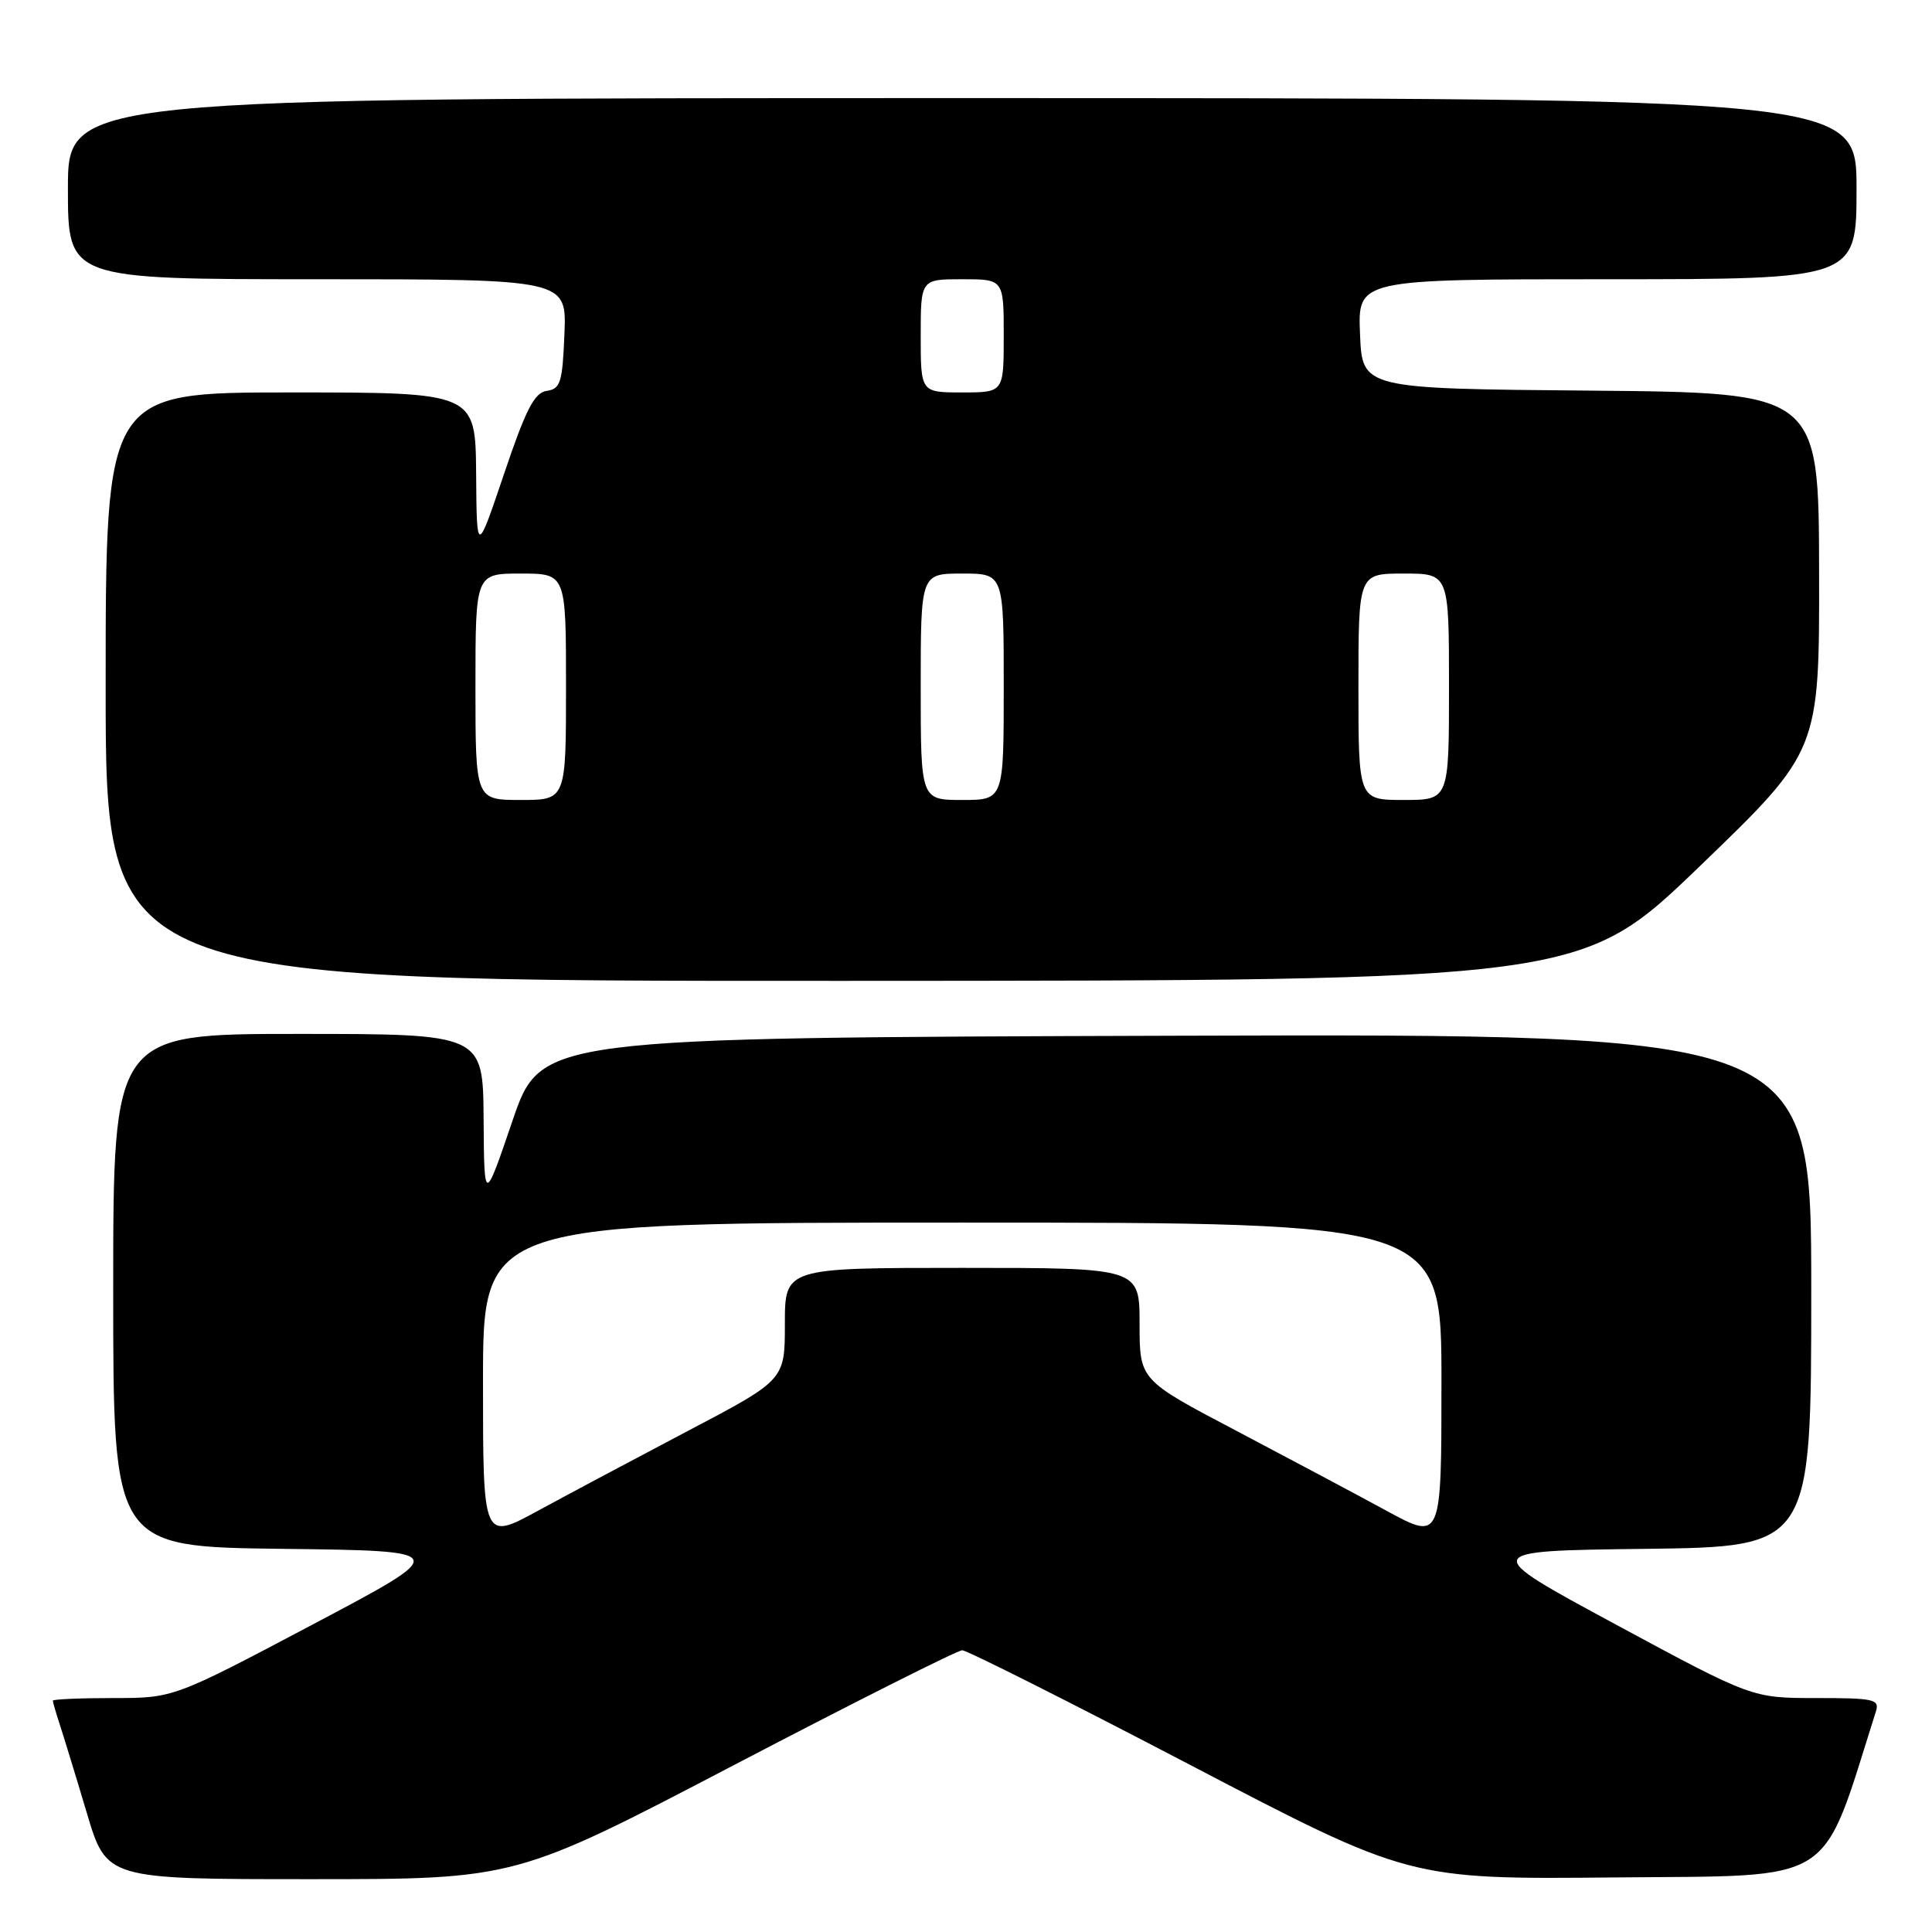 <?xml version="1.0" encoding="UTF-8" standalone="no"?>
<!DOCTYPE svg PUBLIC "-//W3C//DTD SVG 1.1//EN" "http://www.w3.org/Graphics/SVG/1.1/DTD/svg11.dtd" >
<svg xmlns="http://www.w3.org/2000/svg" xmlns:xlink="http://www.w3.org/1999/xlink" version="1.1" viewBox="0 0 256 256">
 <g >
 <path fill="currentColor"
d=" M 97.35 233.83 C 113.32 225.49 126.88 218.67 127.50 218.67 C 128.12 218.67 141.70 225.50 157.68 233.85 C 186.74 249.03 186.74 249.03 214.03 248.77 C 243.72 248.48 241.17 250.10 248.56 226.80 C 249.08 225.16 248.36 225.00 240.65 225.00 C 232.16 225.00 232.16 225.00 214.09 215.25 C 196.03 205.50 196.03 205.50 218.01 205.23 C 240.00 204.96 240.00 204.96 240.00 170.98 C 240.00 136.99 240.00 136.99 155.83 137.24 C 71.67 137.50 71.67 137.50 67.91 148.50 C 64.16 159.50 64.16 159.50 64.08 148.25 C 64.00 137.00 64.00 137.00 39.50 137.00 C 15.00 137.00 15.00 137.00 15.00 170.98 C 15.00 204.96 15.00 204.96 37.44 205.23 C 59.88 205.50 59.88 205.50 41.44 215.25 C 23.00 225.00 23.00 225.00 15.00 225.00 C 10.60 225.00 7.00 225.16 7.00 225.35 C 7.00 225.54 7.43 227.01 7.95 228.60 C 8.47 230.20 10.08 235.44 11.51 240.25 C 14.12 249.00 14.12 249.00 41.22 249.00 C 68.33 249.00 68.33 249.00 97.35 233.83 Z  M 225.29 114.72 C 241.08 99.50 241.08 99.50 241.04 75.76 C 241.00 52.03 241.00 52.03 210.75 51.76 C 180.50 51.50 180.50 51.50 180.21 44.25 C 179.91 37.00 179.91 37.00 212.96 37.00 C 246.00 37.00 246.00 37.00 246.00 25.00 C 246.00 13.00 246.00 13.00 127.50 13.00 C 9.00 13.00 9.00 13.00 9.00 25.00 C 9.00 37.00 9.00 37.00 42.04 37.00 C 75.09 37.00 75.09 37.00 74.79 44.25 C 74.53 50.68 74.27 51.53 72.45 51.79 C 70.81 52.03 69.68 54.22 66.79 62.79 C 63.17 73.50 63.17 73.50 63.09 62.75 C 63.00 52.00 63.00 52.00 38.50 52.00 C 14.00 52.00 14.00 52.00 14.00 91.00 C 14.00 130.00 14.00 130.00 111.75 129.97 C 209.50 129.94 209.50 129.94 225.29 114.72 Z  M 64.00 183.07 C 64.00 162.00 64.00 162.00 127.50 162.00 C 191.00 162.00 191.00 162.00 191.00 183.07 C 191.00 204.14 191.00 204.14 183.75 200.20 C 179.76 198.03 170.76 193.24 163.75 189.55 C 151.00 182.85 151.00 182.85 151.00 175.42 C 151.00 168.00 151.00 168.00 127.50 168.00 C 104.00 168.00 104.00 168.00 104.00 175.42 C 104.00 182.85 104.00 182.85 91.25 189.55 C 84.24 193.24 75.24 198.03 71.25 200.20 C 64.00 204.14 64.00 204.14 64.00 183.07 Z  M 63.00 91.00 C 63.00 76.00 63.00 76.00 69.00 76.00 C 75.00 76.00 75.00 76.00 75.00 91.00 C 75.00 106.00 75.00 106.00 69.00 106.00 C 63.00 106.00 63.00 106.00 63.00 91.00 Z  M 122.00 91.00 C 122.00 76.00 122.00 76.00 127.50 76.00 C 133.00 76.00 133.00 76.00 133.00 91.00 C 133.00 106.00 133.00 106.00 127.50 106.00 C 122.00 106.00 122.00 106.00 122.00 91.00 Z  M 180.00 91.00 C 180.00 76.00 180.00 76.00 186.00 76.00 C 192.00 76.00 192.00 76.00 192.00 91.00 C 192.00 106.00 192.00 106.00 186.00 106.00 C 180.00 106.00 180.00 106.00 180.00 91.00 Z  M 122.00 44.50 C 122.00 37.00 122.00 37.00 127.50 37.00 C 133.00 37.00 133.00 37.00 133.00 44.50 C 133.00 52.00 133.00 52.00 127.50 52.00 C 122.00 52.00 122.00 52.00 122.00 44.50 Z "/>
</g>
</svg>
